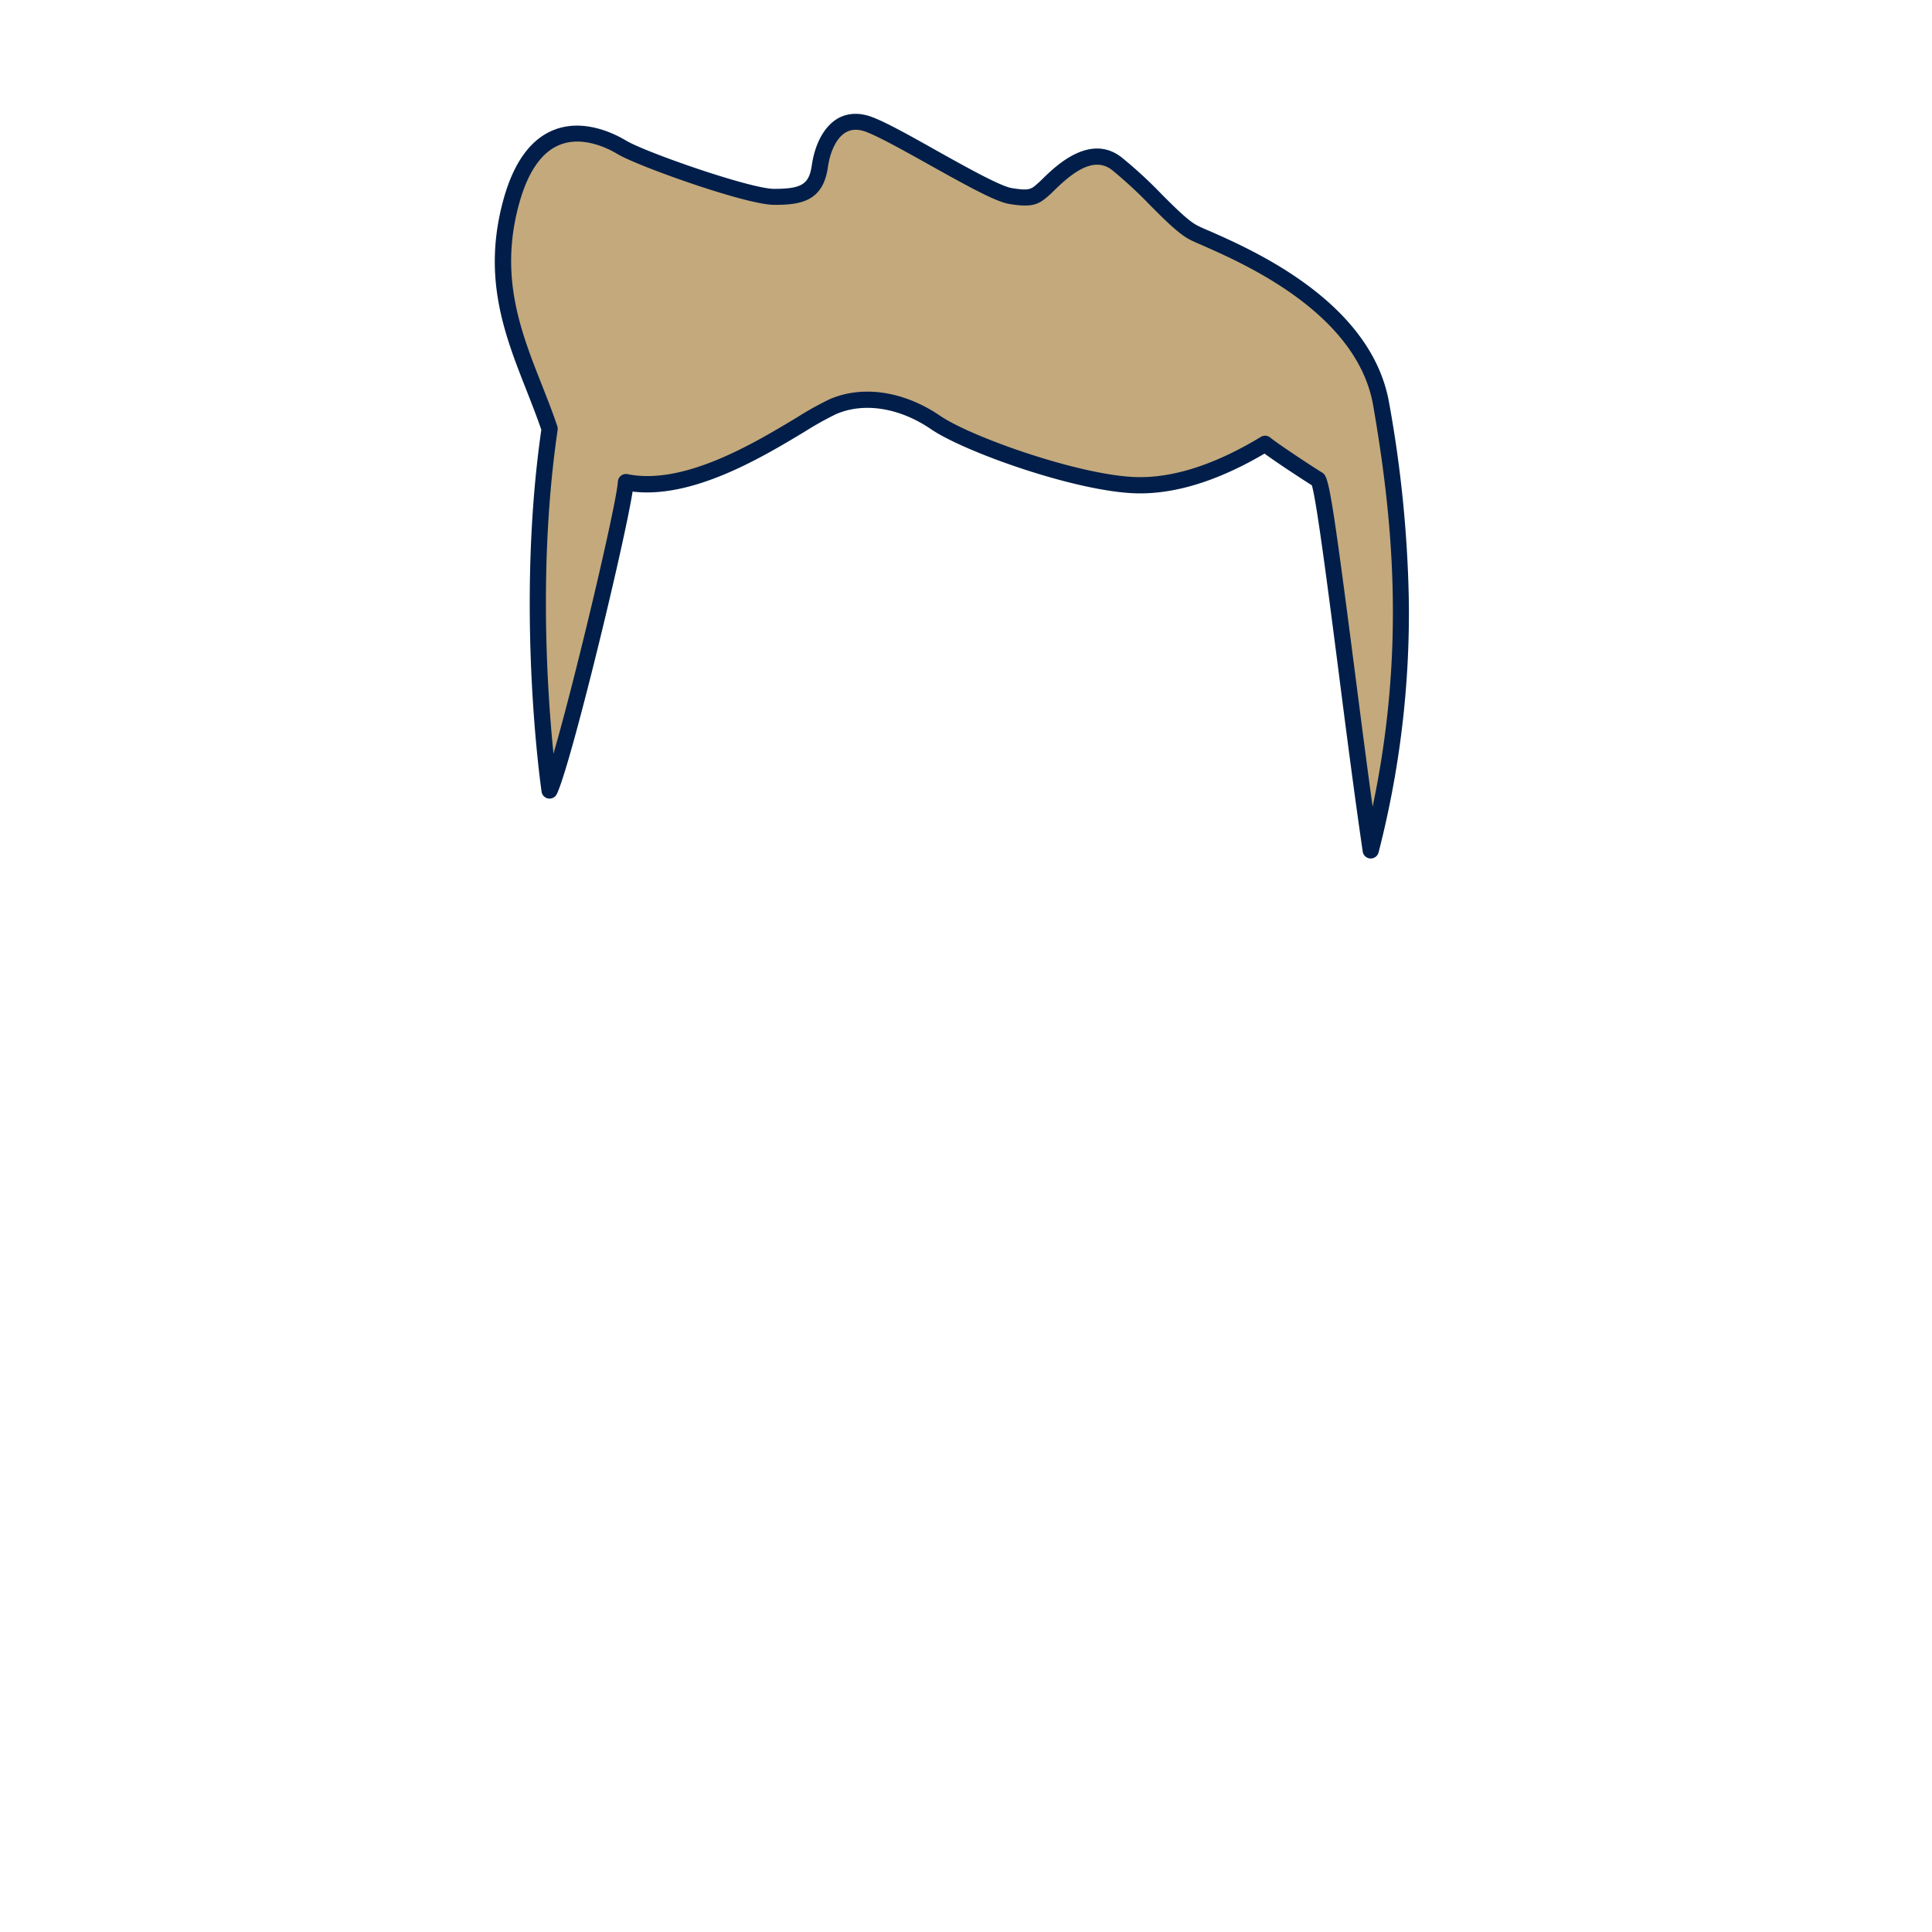 <svg xmlns="http://www.w3.org/2000/svg" viewBox="0 0 600 600"><g id="Cheveux-2" data-name="Cheveux"><g id="cheveux-court-3"><path id="color" d="M170.71,245.5s-8.27-55.55,0-112.27c-7.09-21.28-20.09-41.37-11.82-70.91s28.36-20.09,34.27-16.55,39,15.37,47.28,15.37,13-1.19,14.18-9.46,5.91-16.54,15.36-13,36.64,21,43.73,22.16,8,0,10.64-2.36S337.64,43.7,346.8,50.8s17.73,18,23.64,21.27,52.59,19.2,58.5,53.48,11.37,81.39-3.25,138.56c-6.21-42.1-14.19-113.89-16.4-115.22s-13.74-8.87-16.4-11.08c-4.43,2.66-21.72,13.29-39.89,12.85s-52.73-12.85-62.48-19.5-21.72-9.31-31.91-4.88-40.33,28.37-64.26,23.49C193.9,158.19,175.44,235.75,170.71,245.5Z" style="fill:#c4a97c"/><path id="contour" d="M425.69,266.61h-.13a2.51,2.51,0,0,1-2.35-2.13c-2.37-16.13-5-36.29-7.48-55.78-3.23-25.12-6.88-53.47-8.34-58-2.74-1.71-10.84-7-14.68-9.83-14.43,8.48-27.81,12.63-39.77,12.34-18.5-.45-53.32-12.77-63.83-19.94-9.8-6.68-20.83-8.42-29.51-4.64A102.44,102.44,0,0,0,250,134c-13.14,7.92-34.72,20.94-53.54,18.67-2.61,16.52-19.18,84.93-23.54,93.94a2.5,2.5,0,0,1-4.72-.72c-.09-.56-8.18-56.17-.09-112.41-1.38-4.06-2.94-8-4.59-12.23-6.83-17.32-13.9-35.23-7.08-59.59,3.17-11.29,8.4-18.46,15.55-21.3,9.19-3.66,18.74,1.08,22.42,3.29,6.07,3.64,38.63,15,46,15,8.57,0,10.86-1.44,11.7-7.31,1-6.78,3.85-12,7.91-14.46,2.17-1.28,5.79-2.41,10.81-.53,4.36,1.63,12,5.89,20,10.4,9.25,5.18,19.73,11,23.26,11.64,5.56.92,6.12.42,8.18-1.43l.38-.34c.27-.24.63-.59,1.06-1,4-3.94,14.72-14.42,24.59-6.77a138.16,138.16,0,0,1,12.52,11.53c4.1,4.1,8,8,10.79,9.53.65.35,2,1,3.8,1.74,13.83,6.07,50.56,22.21,56,53.5a381.41,381.41,0,0,1,6.11,61.09,298.1,298.1,0,0,1-9.4,78.52A2.51,2.51,0,0,1,425.69,266.61Zm-32.8-131.3a2.46,2.46,0,0,1,1.6.58c2.48,2.06,13.84,9.51,16.08,10.85,2,1.19,2.67,3.46,10.12,61.32,1.86,14.44,3.76,29.24,5.59,42.48C436.7,201,432.33,160,426.47,126c-4.94-28.64-39.89-44-53-49.78-1.95-.85-3.36-1.47-4.2-1.93-3.45-1.9-7.37-5.83-11.92-10.38a135,135,0,0,0-12-11.11c-5.67-4.39-12.29.77-18,6.39-.51.5-.93.91-1.24,1.19l-.37.33c-3.14,2.8-5.13,3.83-12.34,2.63-4.08-.68-12.5-5.28-24.88-12.21C280.89,46.88,273.1,42.52,269.1,41c-2.57-1-4.7-.91-6.5.16-2.71,1.6-4.77,5.66-5.51,10.86-1.53,10.71-8.75,11.6-16.65,11.6-8.78,0-42.45-12.06-48.56-15.72-3-1.83-10.89-5.77-18-2.94-5.63,2.24-9.86,8.3-12.58,18-6.37,22.74.38,39.85,6.91,56.41,1.67,4.25,3.41,8.65,4.87,13a2.49,2.49,0,0,1,.1,1.15c-6,40.9-3.21,81.6-1.29,100.54,6.88-23.7,19.59-77.57,20-84.49a2.51,2.51,0,0,1,3-2.32c17.49,3.57,39.48-9.7,52.62-17.62A100.94,100.94,0,0,1,257.61,124c10.26-4.46,23.09-2.55,34.31,5.1,9.82,6.7,43.74,18.64,61.15,19.07,11.34.26,24.18-3.87,38.23-12.32l.3-.18A2.5,2.5,0,0,1,392.89,135.31Z" style="fill:#001e49"/></g></g></svg>